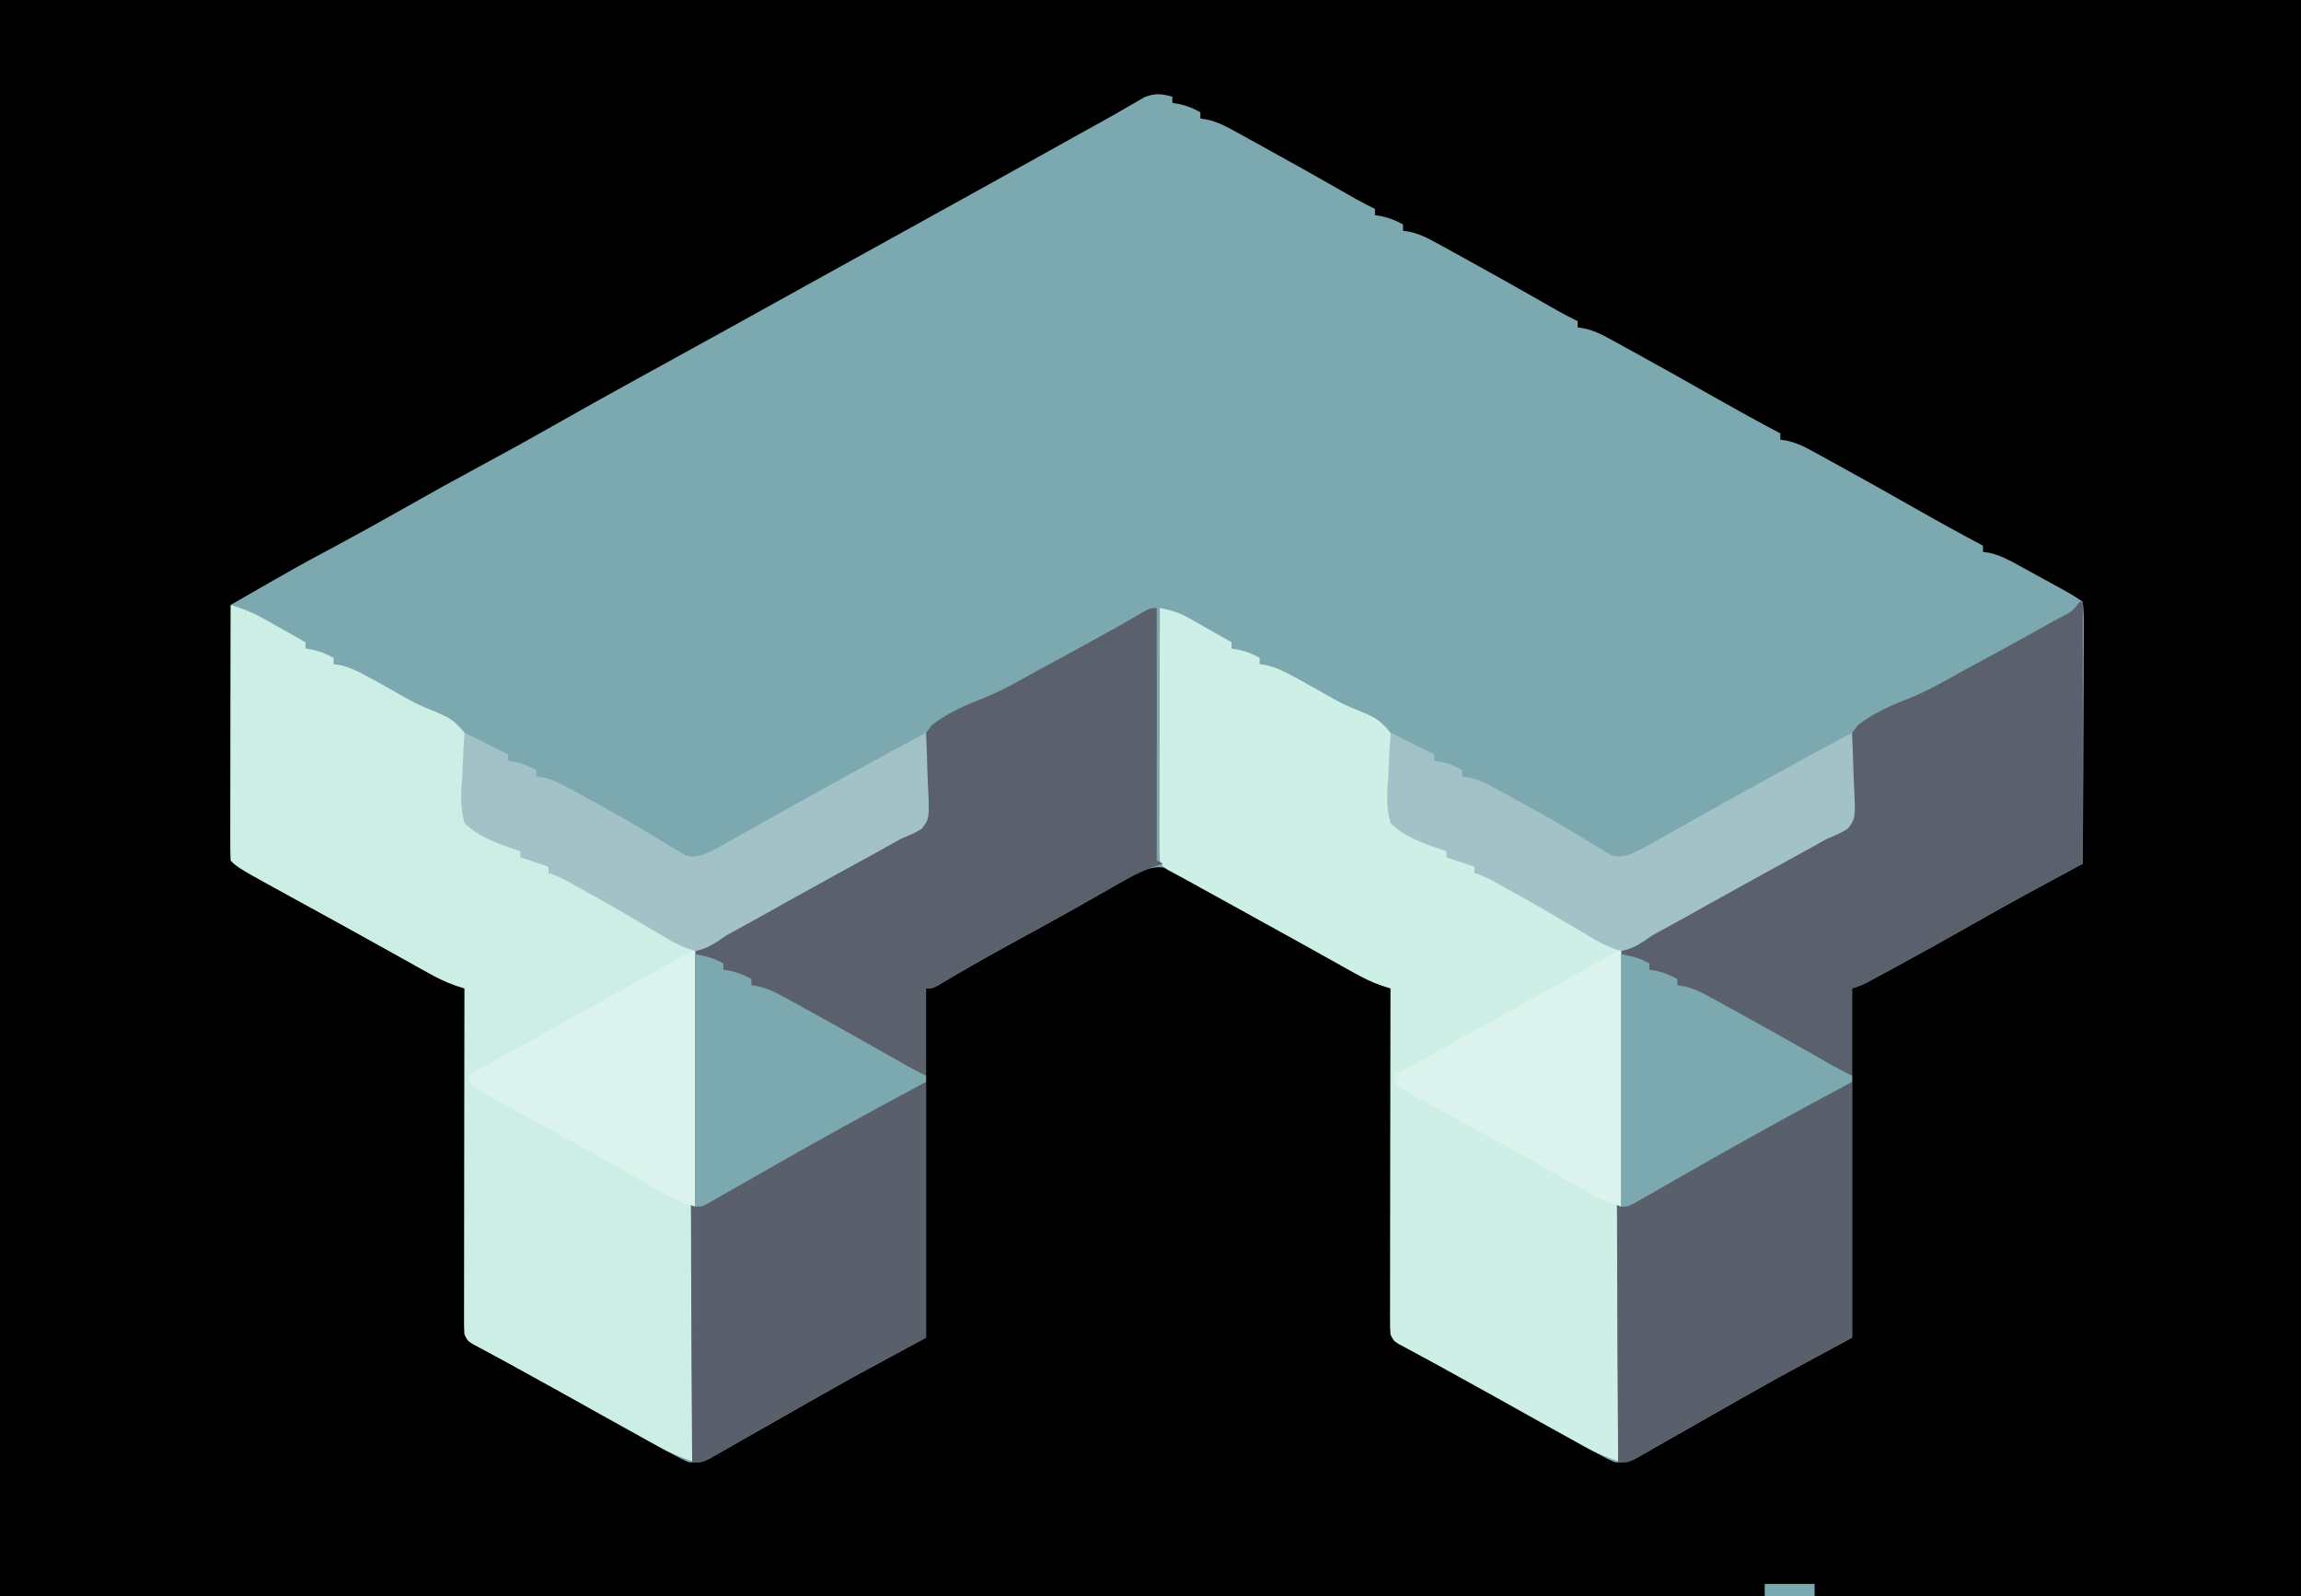 <?xml version="1.0" encoding="UTF-8"?>
<svg version="1.1" xmlns="http://www.w3.org/2000/svg" width="738" height="512">
<rect width="100%" height="100%" fill="#333333" stroke="none"/>
<path d="M0 0 C243.54 0 487.08 0 738 0 C738 168.96 738 337.92 738 512 C494.46 512 250.92 512 0 512 C0 343.04 0 174.08 0 0 Z " fill="#000000" transform="translate(0,0)"/>
<path d="M0 0 C0 0.66 0 1.32 0 2 C0.743 2.124 1.485 2.248 2.25 2.375 C4.801 2.955 6.727 3.737 9 5 C9 5.66 9 6.32 9 7 C9.723 7.114 10.447 7.228 11.192 7.345 C14.131 8.03 16.289 9.037 18.93 10.484 C19.879 11.002 20.829 11.519 21.808 12.052 C22.82 12.612 23.832 13.173 24.875 13.75 C26.447 14.611 26.447 14.611 28.052 15.49 C36.638 20.206 45.175 25.012 53.687 29.86 C54.59 30.374 55.492 30.888 56.422 31.418 C57.212 31.869 58.002 32.321 58.815 32.786 C60.851 33.917 62.908 34.976 65 36 C65 36.66 65 37.32 65 38 C66.114 38.186 66.114 38.186 67.25 38.375 C69.801 38.955 71.727 39.737 74 41 C74 41.66 74 42.32 74 43 C74.723 43.114 75.447 43.228 76.192 43.345 C79.131 44.03 81.289 45.037 83.93 46.484 C84.879 47.002 85.829 47.519 86.808 48.052 C87.82 48.612 88.832 49.173 89.875 49.75 C91.447 50.611 91.447 50.611 93.052 51.49 C101.638 56.206 110.175 61.012 118.687 65.86 C119.59 66.374 120.492 66.888 121.422 67.418 C122.212 67.869 123.002 68.321 123.815 68.786 C125.851 69.917 127.908 70.976 130 72 C130 72.66 130 73.32 130 74 C130.723 74.114 131.447 74.228 132.192 74.345 C135.131 75.03 137.289 76.037 139.93 77.484 C140.879 78.001 141.828 78.518 142.805 79.05 C143.818 79.611 144.831 80.172 145.875 80.75 C147.457 81.616 147.457 81.616 149.072 82.5 C157.446 87.101 165.767 91.795 174.074 96.515 C180.996 100.448 187.96 104.284 195 108 C195 108.66 195 109.32 195 110 C195.723 110.114 196.447 110.228 197.192 110.345 C200.131 111.03 202.289 112.037 204.93 113.484 C205.879 114.001 206.828 114.518 207.805 115.05 C208.818 115.611 209.831 116.172 210.875 116.75 C212.457 117.616 212.457 117.616 214.072 118.5 C222.446 123.101 230.767 127.795 239.074 132.515 C245.996 136.448 252.96 140.284 260 144 C260 144.66 260 145.32 260 146 C260.709 146.106 261.418 146.212 262.148 146.321 C265.342 147.081 267.756 148.293 270.633 149.871 C271.686 150.445 272.739 151.02 273.824 151.611 C274.913 152.214 276.003 152.817 277.125 153.438 C278.222 154.036 279.319 154.635 280.449 155.252 C288.466 159.644 288.466 159.644 292 162 C292.286 164.722 292.378 167.215 292.341 169.938 C292.341 170.758 292.341 171.577 292.342 172.422 C292.34 175.138 292.316 177.854 292.293 180.57 C292.287 182.451 292.283 184.331 292.28 186.212 C292.269 191.167 292.239 196.122 292.206 201.077 C292.175 206.13 292.162 211.184 292.146 216.238 C292.114 226.159 292.063 236.079 292 246 C291 246.54 291 246.54 289.979 247.09 C286.892 248.757 283.805 250.425 280.719 252.094 C279.146 252.942 279.146 252.942 277.542 253.808 C270.482 257.626 263.474 261.528 256.5 265.5 C248.292 270.163 240.046 274.745 231.75 279.25 C230.719 279.811 229.689 280.373 228.627 280.951 C227.195 281.726 227.195 281.726 225.734 282.516 C224.469 283.201 224.469 283.201 223.179 283.899 C221 285 221 285 218 286 C218 322.96 218 359.92 218 398 C210.08 402.29 202.16 406.58 194 411 C184.614 416.283 175.233 421.572 165.889 426.929 C163.034 428.563 160.172 430.187 157.312 431.812 C155.708 432.739 155.708 432.739 154.071 433.683 C152.576 434.53 152.576 434.53 151.051 435.395 C150.171 435.898 149.291 436.402 148.384 436.921 C146 438 146 438 142 438 C139.524 436.921 139.524 436.921 136.73 435.395 C135.168 434.547 135.168 434.547 133.573 433.683 C132.456 433.066 131.339 432.449 130.188 431.812 C129.016 431.173 127.845 430.534 126.673 429.895 C118.22 425.275 109.823 420.553 101.455 415.781 C96.568 412.998 91.661 410.26 86.711 407.59 C85.691 407.04 84.671 406.489 83.62 405.922 C81.663 404.87 79.702 403.823 77.739 402.781 C76.869 402.313 75.998 401.845 75.102 401.363 C74.332 400.954 73.561 400.544 72.768 400.122 C71 399 71 399 70 397 C69.908 395.517 69.878 394.031 69.88 392.546 C69.878 391.14 69.878 391.14 69.876 389.707 C69.879 388.676 69.883 387.645 69.886 386.583 C69.886 385.501 69.886 384.418 69.886 383.302 C69.887 379.709 69.895 376.116 69.902 372.523 C69.904 370.038 69.906 367.552 69.907 365.066 C69.91 359.184 69.918 353.301 69.928 347.418 C69.94 340.065 69.946 332.712 69.951 325.359 C69.962 312.24 69.979 299.12 70 286 C69.069 285.7 68.139 285.399 67.18 285.09 C63.903 283.967 61.112 282.556 58.09 280.867 C56.949 280.233 55.808 279.6 54.632 278.947 C53.4 278.256 52.169 277.566 50.938 276.875 C49.658 276.162 48.379 275.45 47.099 274.739 C44.426 273.253 41.754 271.764 39.083 270.274 C33.11 266.944 27.118 263.646 21.127 260.346 C18.152 258.707 15.177 257.067 12.203 255.426 C11.136 254.843 10.07 254.26 8.971 253.659 C7.09 252.608 5.226 251.526 3.389 250.4 C2.616 249.931 1.843 249.463 1.047 248.98 C0.401 248.571 -0.245 248.161 -0.911 247.739 C-4.806 246.361 -8.063 247.571 -11.699 249.237 C-12.615 249.758 -13.53 250.279 -14.473 250.816 C-15.523 251.408 -16.574 252 -17.656 252.609 C-18.78 253.254 -19.904 253.898 -21.062 254.562 C-22.249 255.234 -23.436 255.905 -24.623 256.574 C-26.487 257.625 -28.351 258.677 -30.212 259.732 C-34.726 262.29 -39.258 264.81 -43.805 267.309 C-44.445 267.661 -45.086 268.013 -45.747 268.376 C-48.244 269.748 -50.742 271.119 -53.241 272.489 C-60.457 276.448 -67.602 280.491 -74.656 284.732 C-77 286 -77 286 -79 286 C-79 322.96 -79 359.92 -79 398 C-86.92 402.29 -94.84 406.58 -103 411 C-112.386 416.283 -121.767 421.572 -131.111 426.929 C-133.966 428.563 -136.828 430.187 -139.688 431.812 C-140.757 432.43 -141.827 433.047 -142.929 433.683 C-144.424 434.53 -144.424 434.53 -145.949 435.395 C-146.829 435.898 -147.709 436.402 -148.616 436.921 C-151 438 -151 438 -155 438 C-157.476 436.921 -157.476 436.921 -160.27 435.395 C-161.832 434.547 -161.832 434.547 -163.427 433.683 C-165.103 432.757 -165.103 432.757 -166.812 431.812 C-167.984 431.173 -169.155 430.534 -170.327 429.895 C-178.78 425.275 -187.177 420.553 -195.545 415.781 C-200.432 412.998 -205.339 410.26 -210.289 407.59 C-211.309 407.04 -212.329 406.489 -213.38 405.922 C-215.337 404.87 -217.298 403.823 -219.261 402.781 C-220.131 402.313 -221.002 401.845 -221.898 401.363 C-222.668 400.954 -223.439 400.544 -224.232 400.122 C-226 399 -226 399 -227 397 C-227.092 395.517 -227.122 394.031 -227.12 392.546 C-227.122 391.14 -227.122 391.14 -227.124 389.707 C-227.119 388.161 -227.119 388.161 -227.114 386.583 C-227.114 385.501 -227.114 384.418 -227.114 383.302 C-227.113 379.709 -227.105 376.116 -227.098 372.523 C-227.096 370.038 -227.094 367.552 -227.093 365.066 C-227.09 359.184 -227.082 353.301 -227.072 347.418 C-227.06 340.065 -227.054 332.712 -227.049 325.359 C-227.038 312.24 -227.021 299.12 -227 286 C-227.931 285.7 -228.861 285.399 -229.82 285.09 C-233.097 283.967 -235.888 282.556 -238.91 280.867 C-240.622 279.917 -240.622 279.917 -242.368 278.947 C-243.599 278.256 -244.831 277.566 -246.062 276.875 C-247.343 276.162 -248.623 275.449 -249.904 274.737 C-251.899 273.627 -253.893 272.517 -255.887 271.404 C-260.584 268.784 -265.293 266.183 -270.008 263.594 C-270.98 263.06 -270.98 263.06 -271.971 262.515 C-275.738 260.445 -275.738 260.445 -279.506 258.378 C-299.689 247.311 -299.689 247.311 -302 245 C-302.095 242.444 -302.126 239.915 -302.114 237.359 C-302.114 236.559 -302.114 235.759 -302.114 234.935 C-302.113 232.278 -302.105 229.622 -302.098 226.965 C-302.096 225.128 -302.094 223.291 -302.093 221.454 C-302.09 216.609 -302.08 211.764 -302.069 206.919 C-302.058 201.979 -302.054 197.039 -302.049 192.1 C-302.038 182.4 -302.021 172.7 -302 163 C-280.093 150.412 -280.093 150.412 -269.125 144.562 C-261.195 140.301 -253.324 135.953 -245.5 131.5 C-237.717 127.07 -229.886 122.744 -222 118.5 C-214.222 114.312 -206.492 110.053 -198.812 105.688 C-190.2 100.793 -181.552 95.967 -172.875 91.188 C-171.964 90.685 -171.964 90.685 -171.034 90.173 C-167.933 88.466 -164.832 86.759 -161.73 85.053 C-155.61 81.685 -149.492 78.312 -143.375 74.938 C-142.774 74.606 -142.173 74.275 -141.554 73.933 C-131.746 68.524 -121.952 63.089 -112.164 57.644 C-103.952 53.079 -95.728 48.535 -87.5 44 C-71.841 35.369 -56.211 26.685 -40.589 17.988 C-38.18 16.647 -35.771 15.306 -33.361 13.966 C-31.697 13.04 -30.033 12.113 -28.369 11.185 C-26.297 10.033 -24.223 8.887 -22.146 7.746 C-19.923 6.512 -17.726 5.258 -15.534 3.973 C-14.396 3.322 -13.258 2.671 -12.086 2 C-11.063 1.402 -10.04 0.804 -8.986 0.188 C-5.496 -1.201 -3.585 -0.941 0 0 Z " fill="#7CA9AF" transform="translate(376,31)"/>
<path d="M0 0 C3.725 1.212 7.111 2.454 10.523 4.383 C11.316 4.828 12.109 5.272 12.926 5.73 C14.138 6.421 14.138 6.421 15.375 7.125 C16.206 7.593 17.038 8.061 17.895 8.543 C19.932 9.691 21.967 10.843 24 12 C24 12.66 24 13.32 24 14 C24.742 14.124 25.485 14.248 26.25 14.375 C28.801 14.955 30.727 15.737 33 17 C33 17.66 33 18.32 33 19 C33.716 19.11 34.432 19.22 35.17 19.334 C38.231 20.054 40.523 21.157 43.281 22.66 C44.283 23.201 45.284 23.742 46.316 24.299 C48.466 25.49 50.61 26.69 52.748 27.9 C59.385 31.706 59.385 31.706 66.434 34.621 C70.451 36.202 72.244 37.695 75 41 C75.792 44.277 75.792 44.277 75.992 47.938 C76.067 49.247 76.142 50.557 76.219 51.906 C76.4 57.948 76.237 63.959 76 70 C81.61 72.97 87.22 75.94 93 79 C93 79.66 93 80.32 93 81 C94.114 81.186 94.114 81.186 95.25 81.375 C97.801 81.955 99.727 82.737 102 84 C102 84.66 102 85.32 102 86 C102.72 86.112 103.439 86.223 104.181 86.338 C107.186 87.044 109.405 88.104 112.105 89.59 C113.091 90.128 114.076 90.666 115.092 91.221 C116.113 91.787 117.135 92.354 118.188 92.938 C119.159 93.469 120.13 94.001 121.131 94.549 C130.443 99.657 139.715 104.842 149 110 C149 164.45 149 218.9 149 275 C144.502 273.501 141.14 272.129 137.09 269.867 C135.949 269.233 134.808 268.6 133.632 267.947 C132.4 267.256 131.169 266.566 129.938 265.875 C128.658 265.162 127.379 264.45 126.099 263.739 C123.426 262.253 120.754 260.764 118.083 259.274 C112.11 255.944 106.118 252.646 100.127 249.346 C96.079 247.117 92.033 244.885 87.99 242.647 C86.07 241.589 84.145 240.541 82.213 239.505 C81.395 239.064 80.577 238.623 79.734 238.168 C79.03 237.793 78.326 237.418 77.601 237.032 C76 236 76 236 75 234 C74.908 232.517 74.878 231.031 74.88 229.546 C74.878 228.14 74.878 228.14 74.876 226.707 C74.881 225.161 74.881 225.161 74.886 223.583 C74.886 222.501 74.886 221.418 74.886 220.302 C74.887 216.709 74.895 213.116 74.902 209.523 C74.904 207.038 74.906 204.552 74.907 202.066 C74.91 196.184 74.918 190.301 74.928 184.418 C74.94 177.065 74.946 169.712 74.951 162.359 C74.962 149.24 74.979 136.12 75 123 C74.069 122.7 73.139 122.399 72.18 122.09 C68.903 120.967 66.112 119.556 63.09 117.867 C61.949 117.233 60.808 116.6 59.632 115.947 C58.401 115.256 57.169 114.566 55.938 113.875 C54.657 113.162 53.377 112.449 52.096 111.737 C50.101 110.627 48.107 109.517 46.113 108.404 C41.416 105.784 36.707 103.183 31.992 100.594 C31.02 100.06 31.02 100.06 30.029 99.515 C26.262 97.445 26.262 97.445 22.494 95.378 C2.311 84.311 2.311 84.311 0 82 C-0.095 79.444 -0.126 76.915 -0.114 74.359 C-0.114 73.559 -0.114 72.759 -0.114 71.935 C-0.113 69.278 -0.105 66.622 -0.098 63.965 C-0.096 62.128 -0.094 60.291 -0.093 58.454 C-0.09 53.609 -0.08 48.764 -0.069 43.919 C-0.058 38.979 -0.054 34.039 -0.049 29.1 C-0.038 19.4 -0.021 9.7 0 0 Z " fill="#CDEEE5" transform="translate(74,194)"/>
<path d="M0 0 C3.567 0.658 6.264 1.488 9.426 3.285 C10.222 3.733 11.018 4.181 11.838 4.643 C12.655 5.111 13.471 5.58 14.312 6.062 C15.148 6.535 15.984 7.007 16.846 7.494 C18.901 8.657 20.952 9.825 23 11 C23 11.66 23 12.32 23 13 C23.742 13.124 24.485 13.248 25.25 13.375 C27.801 13.955 29.727 14.737 32 16 C32 16.66 32 17.32 32 18 C32.716 18.11 33.432 18.22 34.17 18.334 C37.231 19.054 39.523 20.157 42.281 21.66 C43.283 22.201 44.284 22.742 45.316 23.299 C47.466 24.49 49.61 25.69 51.748 26.9 C58.385 30.706 58.385 30.706 65.434 33.621 C69.451 35.202 71.244 36.695 74 40 C74.792 43.277 74.792 43.277 74.992 46.938 C75.067 48.247 75.142 49.557 75.219 50.906 C75.4 56.948 75.237 62.959 75 69 C80.61 71.97 86.22 74.94 92 78 C92 78.66 92 79.32 92 80 C93.114 80.186 93.114 80.186 94.25 80.375 C96.801 80.955 98.727 81.737 101 83 C101 83.66 101 84.32 101 85 C101.72 85.112 102.439 85.223 103.181 85.338 C106.186 86.044 108.405 87.104 111.105 88.59 C112.091 89.128 113.076 89.666 114.092 90.221 C115.113 90.787 116.135 91.354 117.188 91.938 C118.159 92.469 119.13 93.001 120.131 93.549 C129.443 98.657 138.715 103.842 148 109 C148 163.45 148 217.9 148 274 C143.502 272.501 140.14 271.129 136.09 268.867 C134.949 268.233 133.808 267.6 132.632 266.947 C131.4 266.256 130.169 265.566 128.938 264.875 C127.658 264.162 126.379 263.45 125.099 262.739 C122.426 261.253 119.754 259.764 117.083 258.274 C111.11 254.944 105.118 251.646 99.127 248.346 C95.079 246.117 91.033 243.885 86.99 241.647 C85.07 240.589 83.145 239.541 81.213 238.505 C80.395 238.064 79.577 237.623 78.734 237.168 C78.03 236.793 77.326 236.418 76.601 236.032 C75 235 75 235 74 233 C73.908 231.517 73.878 230.031 73.88 228.546 C73.878 227.14 73.878 227.14 73.876 225.707 C73.881 224.161 73.881 224.161 73.886 222.583 C73.886 221.501 73.886 220.418 73.886 219.302 C73.887 215.709 73.895 212.116 73.902 208.523 C73.904 206.038 73.906 203.552 73.907 201.066 C73.91 195.184 73.918 189.301 73.928 183.418 C73.94 176.065 73.946 168.712 73.951 161.359 C73.962 148.24 73.979 135.12 74 122 C73.069 121.7 72.139 121.399 71.18 121.09 C67.903 119.967 65.112 118.556 62.09 116.867 C60.949 116.233 59.808 115.6 58.632 114.947 C57.4 114.256 56.169 113.566 54.938 112.875 C53.658 112.162 52.379 111.45 51.099 110.739 C48.426 109.253 45.754 107.764 43.083 106.274 C37.11 102.944 31.118 99.646 25.127 96.346 C21.079 94.117 17.033 91.885 12.99 89.647 C11.07 88.589 9.145 87.541 7.213 86.505 C6.395 86.064 5.577 85.623 4.734 85.168 C4.03 84.793 3.326 84.418 2.601 84.032 C1 83 1 83 0 81 C-0.093 78.437 -0.126 75.901 -0.114 73.337 C-0.114 72.547 -0.114 71.757 -0.114 70.942 C-0.113 68.324 -0.105 65.705 -0.098 63.086 C-0.096 61.273 -0.094 59.46 -0.093 57.646 C-0.09 52.869 -0.08 48.092 -0.069 43.314 C-0.058 38.441 -0.054 33.568 -0.049 28.695 C-0.038 19.13 -0.021 9.565 0 0 Z " fill="#CEEFE6" transform="translate(372,195)"/>
<path d="M0 0 C0.33 0 0.66 0 1 0 C1 27.72 1 55.44 1 84 C-6.92 88.29 -14.84 92.58 -23 97 C-31.574 101.846 -31.574 101.846 -40.141 106.703 C-46.476 110.283 -52.856 113.778 -59.25 117.25 C-60.281 117.811 -61.311 118.373 -62.373 118.951 C-63.805 119.726 -63.805 119.726 -65.266 120.516 C-66.109 120.972 -66.952 121.429 -67.821 121.899 C-70 123 -70 123 -73 124 C-73 160.96 -73 197.92 -73 236 C-80.92 240.29 -88.84 244.58 -97 249 C-105.808 253.958 -114.609 258.926 -123.389 263.933 C-126.839 265.9 -130.294 267.856 -133.75 269.812 C-134.828 270.43 -135.906 271.047 -137.017 271.683 C-138.517 272.53 -138.517 272.53 -140.047 273.395 C-141.375 274.15 -141.375 274.15 -142.729 274.921 C-145 276 -145 276 -148 276 C-148.197 254.755 -148.313 233.511 -148.334 212.266 C-148.346 202.4 -148.384 192.537 -148.483 182.672 C-148.57 174.072 -148.608 165.474 -148.586 156.874 C-148.577 152.321 -148.592 147.771 -148.665 143.218 C-148.734 138.929 -148.737 134.644 -148.69 130.355 C-148.684 128.784 -148.702 127.213 -148.746 125.643 C-148.873 120.828 -148.75 116.564 -147 112 C-142.692 108.223 -138.238 106.219 -133 104 C-130.878 102.846 -128.768 101.672 -126.676 100.465 C-124.555 99.288 -122.434 98.112 -120.312 96.938 C-118.571 95.971 -116.829 95.005 -115.087 94.038 C-112.058 92.358 -109.029 90.679 -106 89 C-101.635 86.58 -97.27 84.16 -92.907 81.738 C-91.161 80.77 -89.415 79.803 -87.669 78.836 C-86.605 78.245 -85.541 77.655 -84.445 77.047 C-83.512 76.53 -82.579 76.012 -81.618 75.479 C-80.322 74.747 -80.322 74.747 -79 74 C-77.591 73.354 -77.591 73.354 -76.153 72.696 C-75.443 72.136 -74.732 71.577 -74 71 C-73.592 68.104 -73.592 68.104 -74.102 64.82 C-75.552 45.266 -75.552 45.266 -71.104 39.573 C-65.778 35.351 -59.572 32.879 -53.299 30.38 C-47.869 28.108 -42.817 25.185 -37.688 22.312 C-35.695 21.234 -33.7 20.158 -31.703 19.086 C-26.428 16.239 -21.176 13.351 -15.938 10.438 C-15.23 10.044 -14.523 9.651 -13.794 9.245 C-12.486 8.516 -11.179 7.785 -9.875 7.05 C-8.584 6.327 -7.288 5.613 -5.989 4.907 C-2.38 3.098 -2.38 3.098 0 0 Z " fill="#5A606C" transform="translate(667,193)"/>
<path d="M0 0 C0 26.73 0 53.46 0 81 C0.66 81.33 1.32 81.66 2 82 C0.897 82.374 -0.207 82.748 -1.344 83.133 C-6.718 85.153 -11.547 87.996 -16.5 90.875 C-24.691 95.575 -32.929 100.161 -41.25 104.625 C-49.702 109.162 -58.048 113.843 -66.29 118.75 C-67.017 119.18 -67.743 119.609 -68.492 120.051 C-69.441 120.618 -69.441 120.618 -70.41 121.197 C-72 122 -72 122 -74 122 C-74 158.96 -74 195.92 -74 234 C-81.92 238.29 -89.84 242.58 -98 247 C-106.808 251.958 -115.609 256.926 -124.389 261.933 C-127.839 263.9 -131.294 265.856 -134.75 267.812 C-135.828 268.43 -136.906 269.047 -138.017 269.683 C-139.517 270.53 -139.517 270.53 -141.047 271.395 C-142.375 272.15 -142.375 272.15 -143.729 272.921 C-146 274 -146 274 -149 274 C-149.197 252.755 -149.313 231.511 -149.334 210.266 C-149.346 200.4 -149.384 190.537 -149.483 180.672 C-149.57 172.072 -149.608 163.474 -149.586 154.874 C-149.577 150.321 -149.592 145.771 -149.665 141.218 C-149.734 136.929 -149.737 132.644 -149.69 128.355 C-149.684 126.784 -149.702 125.213 -149.746 123.643 C-149.873 118.828 -149.75 114.564 -148 110 C-143.692 106.223 -139.238 104.219 -134 102 C-131.878 100.846 -129.768 99.672 -127.676 98.465 C-125.555 97.288 -123.434 96.112 -121.312 94.938 C-119.571 93.971 -117.829 93.005 -116.087 92.038 C-113.058 90.358 -110.029 88.679 -107 87 C-102.635 84.58 -98.27 82.16 -93.907 79.738 C-92.161 78.77 -90.415 77.803 -88.669 76.836 C-87.605 76.245 -86.541 75.655 -85.445 75.047 C-84.512 74.53 -83.579 74.012 -82.618 73.479 C-81.322 72.747 -81.322 72.747 -80 72 C-78.591 71.354 -78.591 71.354 -77.153 70.696 C-76.443 70.136 -75.732 69.577 -75 69 C-74.592 66.104 -74.592 66.104 -75.102 62.82 C-76.552 43.266 -76.552 43.266 -72.104 37.573 C-66.778 33.351 -60.572 30.879 -54.299 28.38 C-48.869 26.108 -43.817 23.185 -38.688 20.312 C-36.695 19.234 -34.7 18.158 -32.703 17.086 C-27.428 14.239 -22.176 11.351 -16.938 8.438 C-16.23 8.044 -15.523 7.651 -14.794 7.245 C-14.128 6.874 -13.463 6.503 -12.777 6.121 C-12.148 5.77 -11.519 5.42 -10.871 5.058 C-9.582 4.329 -8.3 3.588 -7.024 2.836 C-2.198 0 -2.198 0 0 0 Z " fill="#5A606C" transform="translate(371,195)"/>
<path d="M0 0 C0 27.06 0 54.12 0 82 C-7.92 86.29 -15.84 90.58 -24 95 C-32.808 99.958 -41.609 104.926 -50.389 109.933 C-53.839 111.9 -57.294 113.856 -60.75 115.812 C-61.828 116.43 -62.906 117.047 -64.017 117.683 C-65.017 118.248 -66.017 118.813 -67.047 119.395 C-68.375 120.15 -68.375 120.15 -69.729 120.921 C-72 122 -72 122 -75 122 C-74.505 81.41 -74.505 81.41 -74 40 C-62.363 33.535 -50.727 27.07 -39.09 20.605 C-38.049 20.027 -37.009 19.449 -35.937 18.854 C-33.825 17.681 -31.713 16.508 -29.6 15.336 C-24.518 12.515 -19.439 9.689 -14.375 6.836 C-13.532 6.363 -12.689 5.889 -11.821 5.402 C-10.279 4.535 -8.739 3.665 -7.201 2.792 C-2.224 0 -2.224 0 0 0 Z " fill="#595F6B" transform="translate(594,347)"/>
<path d="M0 0 C0 27.06 0 54.12 0 82 C-7.92 86.29 -15.84 90.58 -24 95 C-32.808 99.958 -41.609 104.926 -50.389 109.933 C-53.839 111.9 -57.294 113.856 -60.75 115.812 C-61.828 116.43 -62.906 117.047 -64.017 117.683 C-65.017 118.248 -66.017 118.813 -67.047 119.395 C-68.375 120.15 -68.375 120.15 -69.729 120.921 C-72 122 -72 122 -75 122 C-74.505 81.41 -74.505 81.41 -74 40 C-62.363 33.535 -50.727 27.07 -39.09 20.605 C-38.049 20.027 -37.009 19.449 -35.937 18.854 C-33.825 17.681 -31.713 16.508 -29.6 15.336 C-24.518 12.515 -19.439 9.689 -14.375 6.836 C-13.532 6.363 -12.689 5.889 -11.821 5.402 C-10.279 4.535 -8.739 3.665 -7.201 2.792 C-2.224 0 -2.224 0 0 0 Z " fill="#595F6B" transform="translate(297,347)"/>
<path d="M0 0 C4.62 2.31 9.24 4.62 14 7 C14 7.66 14 8.32 14 9 C14.742 9.124 15.485 9.248 16.25 9.375 C18.801 9.955 20.727 10.737 23 12 C23 12.66 23 13.32 23 14 C23.722 14.113 24.444 14.226 25.188 14.343 C28.151 15.035 30.336 16.061 33 17.52 C33.96 18.042 34.92 18.565 35.909 19.103 C36.929 19.667 37.949 20.231 39 20.812 C40.055 21.386 41.11 21.96 42.197 22.551 C47.538 25.472 52.822 28.464 58.039 31.602 C58.981 32.163 59.924 32.724 60.895 33.302 C62.681 34.372 64.458 35.46 66.223 36.568 C67.431 37.29 67.431 37.29 68.664 38.027 C69.36 38.458 70.055 38.888 70.772 39.332 C74.836 40.551 78.074 38.463 81.699 36.65 C82.615 36.134 83.53 35.618 84.473 35.086 C85.523 34.497 86.574 33.909 87.656 33.303 C89.342 32.349 89.342 32.349 91.062 31.375 C92.25 30.708 93.437 30.042 94.625 29.377 C96.49 28.333 98.354 27.288 100.217 26.242 C106.633 22.638 113.074 19.077 119.519 15.524 C121.318 14.532 123.116 13.538 124.914 12.544 C132.583 8.313 140.28 4.138 148 0 C148.198 4.038 148.343 8.074 148.439 12.115 C148.48 13.488 148.534 14.861 148.604 16.233 C149.158 27.47 149.158 27.47 146.652 30.782 C144.509 32.151 142.356 33.045 140 34 C137.931 35.135 135.873 36.29 133.824 37.461 C131.446 38.768 129.068 40.072 126.688 41.375 C124.101 42.795 121.515 44.216 118.93 45.637 C118.274 45.997 117.618 46.357 116.942 46.728 C112.435 49.205 107.937 51.7 103.445 54.207 C102.841 54.544 102.236 54.881 101.613 55.229 C98.744 56.83 95.875 58.433 93.009 60.039 C90.961 61.18 88.906 62.307 86.84 63.415 C83.998 64.944 83.998 64.944 81.453 66.747 C78.893 68.38 76.984 69.417 74 70 C69.352 68.784 65.566 66.448 61.5 63.938 C60.368 63.282 59.236 62.627 58.07 61.952 C55.781 60.625 53.501 59.283 51.23 57.924 C46.729 55.243 42.15 52.715 37.562 50.188 C36.464 49.568 36.464 49.568 35.344 48.935 C32.585 47.381 30.013 46.004 27 45 C27 44.34 27 43.68 27 43 C24.03 42.01 21.06 41.02 18 40 C18 39.34 18 38.68 18 38 C17.141 37.726 16.281 37.451 15.396 37.168 C9.636 35.187 4.446 33.29 0 29 C-1.473 23.991 -1.146 19.207 -0.75 14.062 C-0.69 12.698 -0.635 11.332 -0.586 9.967 C-0.445 6.642 -0.23 3.32 0 0 Z " fill="#A3C2C7" transform="translate(446,235)"/>
<path d="M0 0 C4.62 2.31 9.24 4.62 14 7 C14 7.66 14 8.32 14 9 C14.742 9.124 15.485 9.248 16.25 9.375 C18.801 9.955 20.727 10.737 23 12 C23 12.66 23 13.32 23 14 C23.722 14.113 24.444 14.226 25.188 14.343 C28.151 15.035 30.336 16.061 33 17.52 C33.96 18.042 34.92 18.565 35.909 19.103 C36.929 19.667 37.949 20.231 39 20.812 C40.055 21.386 41.11 21.96 42.197 22.551 C47.538 25.472 52.822 28.464 58.039 31.602 C58.981 32.163 59.924 32.724 60.895 33.302 C62.681 34.372 64.458 35.46 66.223 36.568 C67.431 37.29 67.431 37.29 68.664 38.027 C69.36 38.458 70.055 38.888 70.772 39.332 C74.836 40.551 78.074 38.463 81.699 36.65 C82.615 36.134 83.53 35.618 84.473 35.086 C85.523 34.497 86.574 33.909 87.656 33.303 C89.342 32.349 89.342 32.349 91.062 31.375 C92.25 30.708 93.437 30.042 94.625 29.377 C96.49 28.333 98.354 27.288 100.217 26.242 C106.633 22.638 113.074 19.077 119.519 15.524 C121.318 14.532 123.116 13.538 124.914 12.544 C132.583 8.313 140.28 4.138 148 0 C148.198 4.038 148.343 8.074 148.439 12.115 C148.48 13.488 148.534 14.861 148.604 16.233 C149.158 27.47 149.158 27.47 146.652 30.782 C144.509 32.151 142.356 33.045 140 34 C137.931 35.135 135.873 36.29 133.824 37.461 C131.446 38.768 129.068 40.072 126.688 41.375 C124.101 42.795 121.515 44.216 118.93 45.637 C118.274 45.997 117.618 46.357 116.942 46.728 C112.435 49.205 107.937 51.7 103.445 54.207 C102.841 54.544 102.236 54.881 101.613 55.229 C98.744 56.83 95.875 58.433 93.009 60.039 C90.961 61.18 88.906 62.307 86.84 63.415 C83.998 64.944 83.998 64.944 81.453 66.747 C78.893 68.38 76.984 69.417 74 70 C69.352 68.784 65.566 66.448 61.5 63.938 C60.368 63.282 59.236 62.627 58.07 61.952 C55.781 60.625 53.501 59.283 51.23 57.924 C46.729 55.243 42.15 52.715 37.562 50.188 C36.464 49.568 36.464 49.568 35.344 48.935 C32.585 47.381 30.013 46.004 27 45 C27 44.34 27 43.68 27 43 C24.03 42.01 21.06 41.02 18 40 C18 39.34 18 38.68 18 38 C17.141 37.726 16.281 37.451 15.396 37.168 C9.636 35.187 4.446 33.29 0 29 C-1.473 23.991 -1.146 19.207 -0.75 14.062 C-0.69 12.698 -0.635 11.332 -0.586 9.967 C-0.445 6.642 -0.23 3.32 0 0 Z " fill="#A3C2C7" transform="translate(149,235)"/>
<path d="M0 0 C0 27.06 0 54.12 0 82 C-4.116 80.628 -6.996 79.606 -10.598 77.523 C-11.467 77.025 -12.337 76.527 -13.233 76.014 C-14.633 75.203 -14.633 75.203 -16.062 74.375 C-18.114 73.2 -20.166 72.027 -22.219 70.855 C-23.311 70.232 -24.402 69.609 -25.527 68.966 C-32.27 65.148 -39.068 61.428 -45.861 57.701 C-49.318 55.804 -52.77 53.9 -56.216 51.986 C-57.459 51.299 -58.705 50.616 -59.952 49.936 C-61.909 48.868 -63.859 47.789 -65.809 46.707 C-66.414 46.38 -67.02 46.054 -67.644 45.717 C-71.886 43.341 -71.886 43.341 -73 40 C-42.361 22.979 -42.361 22.979 -40.585 21.991 C-38.84 21.022 -37.096 20.053 -35.352 19.084 C-33.087 17.826 -30.822 16.568 -28.556 15.31 C-23.48 12.492 -18.407 9.67 -13.34 6.836 C-12.492 6.363 -11.645 5.889 -10.772 5.402 C-9.218 4.533 -7.665 3.664 -6.113 2.792 C-1.112 0 -1.112 0 0 0 Z " fill="#DCF3ED" transform="translate(520,305)"/>
<path d="M0 0 C0 27.06 0 54.12 0 82 C-4.116 80.628 -6.996 79.606 -10.598 77.523 C-11.467 77.025 -12.337 76.527 -13.233 76.014 C-14.633 75.203 -14.633 75.203 -16.062 74.375 C-18.114 73.2 -20.166 72.027 -22.219 70.855 C-23.311 70.232 -24.402 69.609 -25.527 68.966 C-32.27 65.148 -39.068 61.428 -45.861 57.701 C-49.318 55.804 -52.77 53.9 -56.216 51.986 C-57.459 51.299 -58.705 50.616 -59.952 49.936 C-61.909 48.868 -63.859 47.789 -65.809 46.707 C-66.414 46.38 -67.02 46.054 -67.644 45.717 C-71.886 43.341 -71.886 43.341 -73 40 C-42.361 22.979 -42.361 22.979 -40.585 21.991 C-38.84 21.022 -37.096 20.053 -35.352 19.084 C-33.087 17.826 -30.822 16.568 -28.556 15.31 C-23.48 12.492 -18.407 9.67 -13.34 6.836 C-12.492 6.363 -11.645 5.889 -10.772 5.402 C-9.218 4.533 -7.665 3.664 -6.113 2.792 C-1.112 0 -1.112 0 0 0 Z " fill="#DCF3ED" transform="translate(223,305)"/>
<path d="M0 0 C3.756 0.751 5.832 1.24 9 3 C9 3.66 9 4.32 9 5 C9.742 5.124 10.485 5.247 11.25 5.375 C13.801 5.955 15.727 6.737 18 8 C18 8.66 18 9.32 18 10 C18.723 10.114 19.447 10.228 20.192 10.345 C23.131 11.03 25.289 12.037 27.93 13.484 C28.879 14.002 29.829 14.519 30.808 15.052 C31.82 15.612 32.832 16.173 33.875 16.75 C34.923 17.324 35.972 17.898 37.052 18.49 C45.638 23.206 54.175 28.012 62.687 32.86 C63.59 33.374 64.492 33.888 65.422 34.418 C66.212 34.869 67.002 35.321 67.815 35.786 C69.851 36.917 71.908 37.976 74 39 C74 39.66 74 40.32 74 41 C73.333 41.356 72.666 41.712 71.978 42.079 C55.112 51.091 38.401 60.336 21.8 69.83 C19.638 71.066 17.475 72.3 15.311 73.533 C13.266 74.698 11.223 75.867 9.183 77.039 C8.27 77.559 7.358 78.078 6.418 78.613 C5.611 79.075 4.805 79.537 3.973 80.013 C2 81 2 81 0 81 C0 54.27 0 27.54 0 0 Z " fill="#7CA9AF" transform="translate(520,306)"/>
<path d="M0 0 C3.756 0.751 5.832 1.24 9 3 C9 3.66 9 4.32 9 5 C9.742 5.124 10.485 5.247 11.25 5.375 C13.801 5.955 15.727 6.737 18 8 C18 8.66 18 9.32 18 10 C18.723 10.114 19.447 10.228 20.192 10.345 C23.131 11.03 25.289 12.037 27.93 13.484 C28.879 14.002 29.829 14.519 30.808 15.052 C31.82 15.612 32.832 16.173 33.875 16.75 C34.923 17.324 35.972 17.898 37.052 18.49 C45.638 23.206 54.175 28.012 62.687 32.86 C63.59 33.374 64.492 33.888 65.422 34.418 C66.212 34.869 67.002 35.321 67.815 35.786 C69.851 36.917 71.908 37.976 74 39 C74 39.66 74 40.32 74 41 C73.333 41.356 72.666 41.712 71.978 42.079 C55.112 51.091 38.401 60.336 21.8 69.83 C19.638 71.066 17.475 72.3 15.311 73.533 C13.266 74.698 11.223 75.867 9.183 77.039 C8.27 77.559 7.358 78.078 6.418 78.613 C5.611 79.075 4.805 79.537 3.973 80.013 C2 81 2 81 0 81 C0 54.27 0 27.54 0 0 Z " fill="#7CA9AF" transform="translate(223,306)"/>
<path d="M0 0 C5.28 0 10.56 0 16 0 C16 1.32 16 2.64 16 4 C10.72 4 5.44 4 0 4 C0 2.68 0 1.36 0 0 Z " fill="#7CA9AF" transform="translate(566,508)"/>
</svg>
